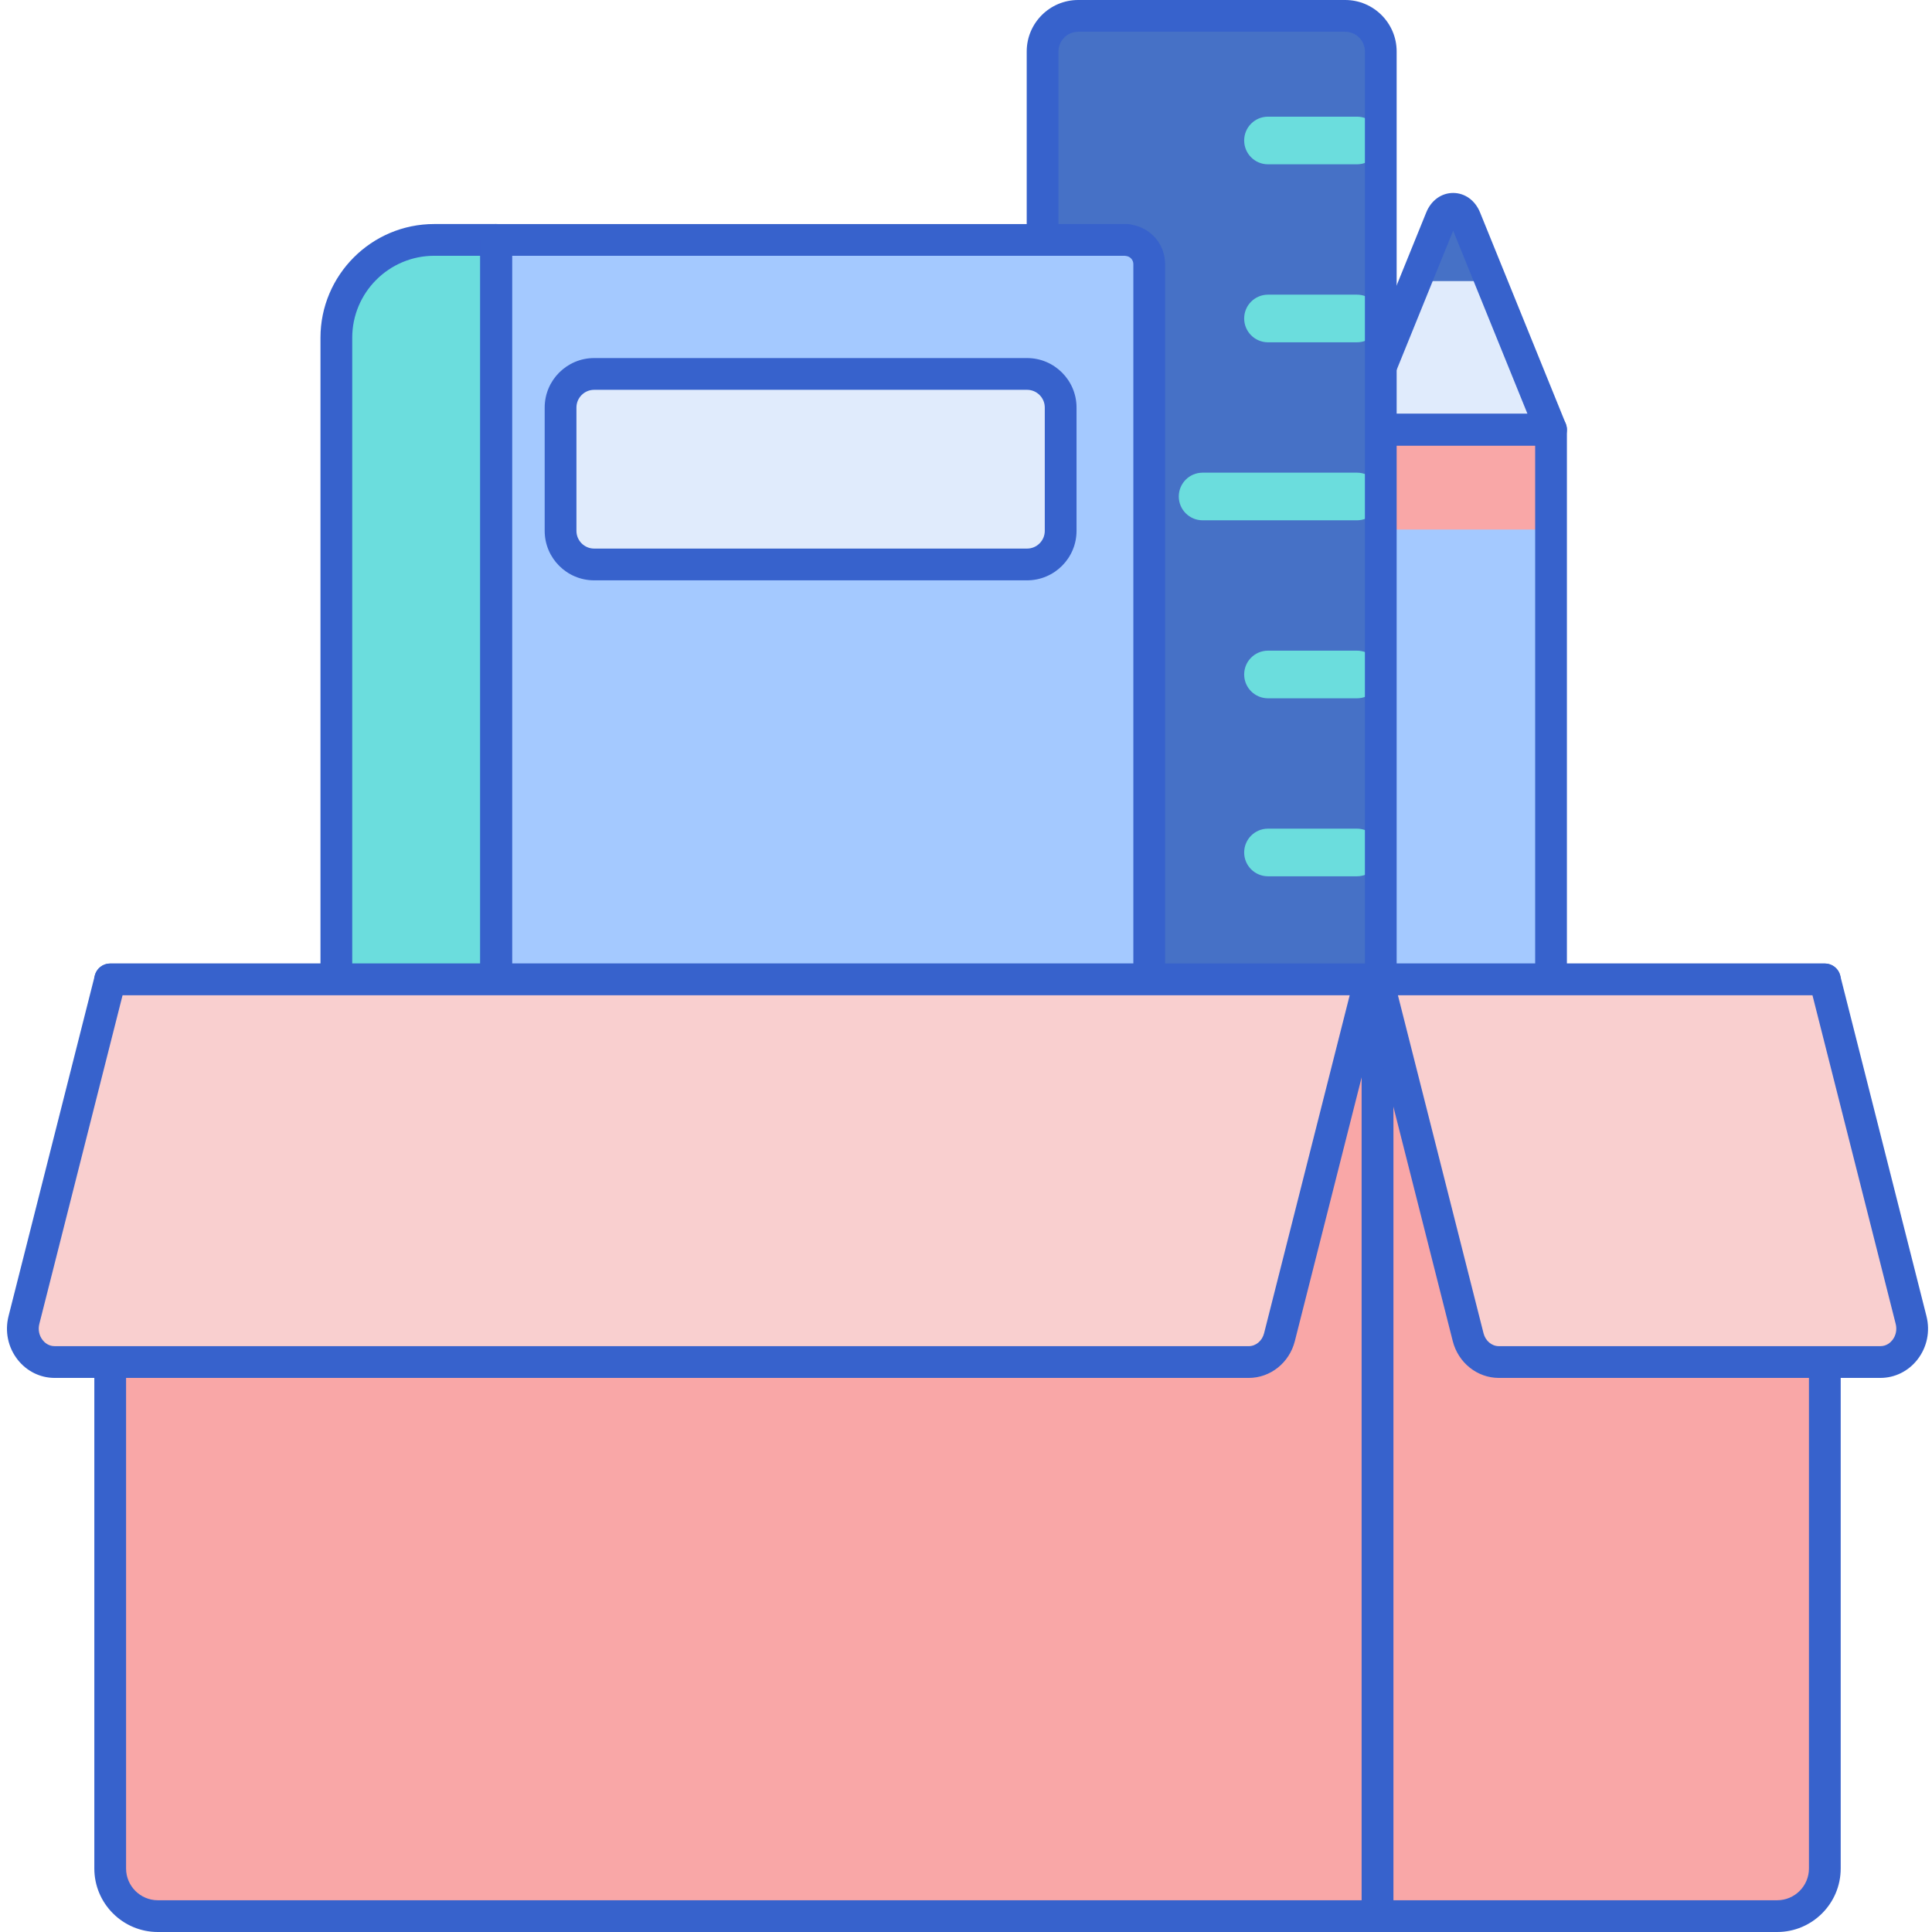 <svg height="486pt" viewBox="-1 0 486 486.754" width="486pt" xmlns="http://www.w3.org/2000/svg"><path d="m347.945 388.695h33.57c4.352 0 7.879-3.531 7.879-7.883v-272.562h-49.328v272.562c0 4.352 3.527 7.883 7.879 7.883zm0 0" fill="#a4c9ff"/><path d="m389.395 108.25-21.598-53.238c-1.297-3.199-4.832-3.199-6.129 0l-21.602 53.238zm0 0" fill="#e0ebfc"/><path d="m389.395 133.41h-49.328v-25.164h49.328zm0 0" fill="#f9a7a7"/><path d="m330.387 329.234v-123.629c0-3.715-3.012-6.727-6.727-6.727s-6.727 3.012-6.727 6.727v145.688c0 7.434 6.027 13.461 13.461 13.461h9.672v-35.52zm0 0" fill="#a4c9ff"/><path d="m367.793 55.012 6.418 15.812h-18.961l6.418-15.812c1.297-3.199 4.832-3.199 6.125 0zm0 0" fill="#4671c6"/><path d="m381.516 392.695h-33.57c-6.551 0-11.879-5.332-11.879-11.883v-272.562c0-2.207 1.793-4 4-4h49.328c2.211 0 4 1.793 4 4v272.562c0 6.551-5.328 11.883-11.879 11.883zm-37.449-280.445v268.562c0 2.141 1.738 3.883 3.879 3.883h33.57c2.137 0 3.879-1.742 3.879-3.883v-268.562zm0 0" fill="#3762cc"/><path d="m389.395 112.25h-49.328c-1.332 0-2.574-.66-3.316-1.766s-.891-2.504-.391-3.738l21.602-53.238c1.227-3.02 3.82-4.895 6.77-4.895 2.957 0 5.547 1.875 6.773 4.895l21.602 53.238c.5 1.234.355 2.633-.387 3.738-.75 1.102-1.992 1.766-3.324 1.766zm-43.387-8h37.449l-18.719-46.129zm0 0" fill="#3762cc"/><path d="m340.066 368.754h-9.672c-9.625 0-17.461-7.832-17.461-17.461v-145.688c0-5.914 4.812-10.727 10.727-10.727 5.914 0 10.727 4.812 10.727 10.727v119.629h5.68c2.207 0 4 1.793 4 4v35.52c0 2.211-1.793 4-4 4zm-16.406-165.875c-1.504 0-2.727 1.223-2.727 2.727v145.688c0 5.219 4.246 9.461 9.461 9.461h5.672v-27.52h-5.68c-2.207 0-4-1.793-4-4v-123.629c0-1.504-1.223-2.727-2.727-2.727zm0 0" fill="#3762cc"/><path d="m381.516 388.695h-33.57c-.418 0-.82-.062-1.223-.125v15.203c0 9.945 8.062 18.008 18.008 18.008 9.949 0 18.012-8.062 18.012-18.008v-15.203c-.402.062-.809.125-1.227.125zm0 0" fill="#f9a7a7"/><path d="m364.73 425.781c-12.133 0-22.008-9.875-22.008-22.008v-15.203c0-1.168.512-2.277 1.398-3.039.887-.758 2.062-1.094 3.219-.914.199.031.395.078.605.078h33.57c.207 0 .41-.047.609-.078 1.156-.176 2.332.156 3.215.914.887.762 1.398 1.871 1.398 3.039v15.203c0 12.133-9.871 22.008-22.008 22.008zm-14.008-33.086v11.078c0 7.723 6.285 14.008 14.008 14.008 7.723 0 14.008-6.285 14.008-14.008v-11.078zm0 0" fill="#3762cc"/><path d="m261.297 461.422v-448.453c0-4.953 4.016-8.969 8.969-8.969h67.27c4.953 0 8.969 4.016 8.969 8.969v448.453c0 4.953-4.016 8.969-8.969 8.969h-67.27c-4.953 0-8.969-4.016-8.969-8.969zm0 0" fill="#4671c6"/><g fill="#6bdddd"><path d="m318.082 29.395h22.422c3.312 0 6 2.684 6 6 0 3.312-2.688 6-6 6h-22.422c-3.316 0-6-2.688-6-6 0-3.316 2.684-6 6-6zm0 0"/><path d="m318.082 74.238h22.422c3.312 0 6 2.688 6 6s-2.688 6-6 6h-22.422c-3.316 0-6-2.688-6-6s2.684-6 6-6zm0 0"/><path d="m301.609 119.086h38.895c3.312 0 6 2.684 6 6 0 3.312-2.688 6-6 6h-38.895c-3.312 0-6-2.688-6-6 0-3.316 2.684-6 6-6zm0 0"/><path d="m318.082 163.93h22.422c3.312 0 6 2.684 6 6 0 3.312-2.688 6-6 6h-22.422c-3.316 0-6-2.688-6-6 0-3.316 2.684-6 6-6zm0 0"/><path d="m318.082 208.773h22.422c3.312 0 6 2.688 6 6 0 3.316-2.688 6-6 6h-22.422c-3.316 0-6-2.684-6-6 0-3.312 2.684-6 6-6zm0 0"/><path d="m301.609 253.617h38.895c3.312 0 6 2.688 6 6 0 3.316-2.688 6-6 6h-38.895c-3.312 0-6-2.684-6-6 0-3.312 2.684-6 6-6zm0 0"/><path d="m318.082 298.465h22.422c3.312 0 6 2.684 6 6 0 3.312-2.688 6-6 6h-22.422c-3.316 0-6-2.688-6-6 0-3.316 2.684-6 6-6zm0 0"/><path d="m318.082 343.309h22.422c3.312 0 6 2.688 6 6 0 3.316-2.688 6-6 6h-22.422c-3.316 0-6-2.684-6-6 0-3.312 2.684-6 6-6zm0 0"/><path d="m301.609 388.152h38.895c3.312 0 6 2.688 6 6 0 3.316-2.688 6-6 6h-38.895c-3.312 0-6-2.684-6-6 0-3.312 2.684-6 6-6zm0 0"/><path d="m318.082 433h22.422c3.312 0 6 2.688 6 6s-2.688 6-6 6h-22.422c-3.316 0-6-2.688-6-6s2.684-6 6-6zm0 0"/></g><path d="m337.531 474.391h-67.266c-7.152 0-12.969-5.816-12.969-12.969v-448.453c0-7.152 5.816-12.969 12.969-12.969h67.266c7.152 0 12.969 5.816 12.969 12.969v448.453c.004 7.152-5.816 12.969-12.969 12.969zm-67.266-466.387c-2.742 0-4.969 2.227-4.969 4.969v448.453c0 2.738 2.227 4.969 4.969 4.969h67.266c2.742 0 4.969-2.23 4.969-4.969v-448.457c0-2.738-2.227-4.969-4.969-4.969h-67.266zm0 0" fill="#3762cc"/><path d="m282.684 60.504v-.062h-159.059v206.93h158.445v-7.762c3.371.742 5.934 3.918 6.074 7.762h.016v-200.84c0-3.152-2.402-5.719-5.477-6.027zm0 0" fill="#a4c9ff"/><path d="m257.383 142.211h-109.066c-4.676 0-8.465-3.789-8.465-8.465v-31.066c0-4.676 3.789-8.469 8.465-8.469h109.066c4.676 0 8.469 3.793 8.469 8.469v31.066c-.004 4.676-3.793 8.465-8.469 8.465zm0 0" fill="#e0ebfc"/><path d="m280.562 331.93h-164.117c-.777 0-1.555-.035-2.32-.086l-2.801.004c-17.625 0-31.957-17.137-31.957-38.203 0-21.066 14.336-38.203 31.953-38.203h169.242c6.395 0 11.602 5.5 11.602 12.258 0 6.758-5.207 12.258-11.602 12.258h-1.094v27.449h1.094c6.395 0 11.602 5.5 11.602 12.258-.004 6.766-5.207 12.266-11.602 12.266zm-166.305-8.082c.09 0 .18 0 .27.008.637.043 1.273.074 1.918.074h164.117c1.984 0 3.598-1.91 3.598-4.258s-1.613-4.258-3.598-4.258h-5.098c-2.207 0-4-1.793-4-4v-35.453c0-2.207 1.793-4 4-4h5.098c1.984 0 3.598-1.91 3.598-4.258s-1.613-4.258-3.598-4.258h-169.242c-13.207 0-23.957 13.547-23.957 30.203s10.746 30.207 23.957 30.207l2.93-.004c.004-.004.004-.004.008-.004zm0 0" fill="#3762cc"/><path d="m257.383 146.211h-109.066c-6.875 0-12.465-5.59-12.465-12.465v-31.066c0-6.875 5.59-12.469 12.465-12.469h109.066c6.875 0 12.465 5.594 12.465 12.469v31.062c0 6.879-5.59 12.469-12.465 12.469zm-109.066-48c-2.461 0-4.465 2.004-4.465 4.469v31.062c0 2.465 2.004 4.469 4.465 4.469h109.066c2.461 0 4.465-2.004 4.465-4.469v-31.062c0-2.465-2.004-4.469-4.465-4.469zm0 0" fill="#3762cc"/><path d="m280.562 275.961h-5.098v35.449h5.098c4.102 0 7.445 3.555 7.582 7.973h.016v-51.68c0 4.551-3.406 8.258-7.598 8.258zm0 0" fill="#a4c9ff"/><path d="m288.145 267.371c.004.109.016.219.016.328v-.328zm0 0" fill="#a4c9ff"/><path d="m116.445 327.93c-.734 0-1.465-.035-2.191-.082l-2.938.004c-15.414 0-27.953-15.344-27.953-34.207 0-18.859 12.539-34.203 27.953-34.203h169.246c4.191 0 7.598 3.703 7.598 8.258 0 4.555-3.406 8.258-7.598 8.258h-167.516c-7.988 0-14.484 7.953-14.484 17.727 0 9.773 6.496 17.727 14.484 17.727h167.516c4.191 0 7.598 3.703 7.598 8.258 0 4.555-3.406 8.258-7.598 8.258h-164.117zm0 0" fill="#4671c6"/><path d="m280.562 331.93h-164.117c-.777 0-1.555-.035-2.32-.086l-2.801.004c-17.625 0-31.957-17.137-31.957-38.203 0-21.066 14.336-38.203 31.953-38.203h169.242c6.395 0 11.602 5.5 11.602 12.258 0 6.758-5.207 12.258-11.602 12.258h-167.516c-5.781 0-10.484 6.156-10.484 13.727 0 7.57 4.707 13.723 10.484 13.723h167.516c6.395 0 11.598 5.5 11.598 12.258 0 6.766-5.203 12.266-11.598 12.266zm-166.305-8.082c.09 0 .18 0 .27.008.637.043 1.273.074 1.918.074h164.117c1.984 0 3.598-1.91 3.598-4.258s-1.613-4.258-3.598-4.258h-167.516c-10.191 0-18.484-9.746-18.484-21.727s8.293-21.727 18.484-21.727h167.516c1.984 0 3.598-1.91 3.598-4.258s-1.613-4.258-3.598-4.258h-169.242c-13.207 0-23.957 13.547-23.957 30.203s10.746 30.207 23.957 30.207l2.93-.004c.004-.004.004-.004.008-.004zm0 0" fill="#3762cc"/><path d="m275.465 315.41h-162.418c-10.191 0-18.484-9.746-18.484-21.723 0-11.98 8.293-21.727 18.484-21.727h162.418c2.211 0 4 1.793 4 4v35.449c0 2.211-1.789 4-4 4zm-162.418-35.449c-5.781 0-10.484 6.156-10.484 13.727 0 7.566 4.707 13.723 10.484 13.723h158.418v-27.449zm0 0" fill="#3762cc"/><path d="m113.047 275.961c-7.988 0-14.484 7.949-14.484 17.727 0 9.773 6.496 17.723 14.484 17.723h162.418v-35.449zm0 0" fill="#e0ebfc"/><path d="m108.023 60.441c-13.621 0-24.656 11.039-24.656 24.656v208.547c0-17.492 10.789-31.953 24.656-33.957 1.082-.156 2.18-.246 3.297-.246h12.305v-199zm0 0" fill="#6bdddd"/><path d="m288.16 323.383c-2.16 0-3.941-1.711-4.012-3.871-.07-2.262-1.68-4.102-3.586-4.102h-5.098c-2.207 0-4-1.789-4-4v-35.449c0-2.207 1.793-4 4-4h5.098c1.984 0 3.598-1.91 3.598-4.258 0-2.211 1.793-4 4-4 2.207 0 4 1.789 4 4v51.68c0 2.211-1.793 4-4 4zm-8.695-15.973h1.098c1.258 0 2.465.211 3.598.598v-28.652c-1.133.391-2.344.605-3.598.605h-1.098zm0 0" fill="#3762cc"/><path d="m288.16 271.703c-2.207 0-4-1.793-4-4-.004-.098-.004-.195 0-.293l.004-.039c.039-.984.434-1.98 1.109-2.684.754-.781 1.789-1.316 2.875-1.316h.016c2.207 0 4 1.793 4 4v.328c-.004 2.211-1.797 4.004-4.004 4.004zm-.016-4.328h.023zm0 0" fill="#3762cc"/><path d="m83.363 297.688c-1.863 0-3.445-1.285-3.879-3.039-.062-.254-.102-.516-.113-.785v-.016c-.004-.07-.008-.141-.008-.203 0-2.207 1.793-4 4-4 2.152 0 3.906 1.699 3.996 3.828.004.07.008.148.008.211 0 2.172-1.73 3.945-3.902 4-.031.004-.066.004-.102.004zm0 0" fill="#3762cc"/><path d="m83.363 297.645c-2.207 0-4-1.789-4-4v-208.547c0-15.801 12.855-28.656 28.656-28.656h15.605c2.207 0 4 1.793 4 4v199c0 2.207-1.793 4-4 4h-12.305c-.879 0-1.77.07-2.727.207-12.102 1.75-21.227 14.645-21.227 29.996-.004 2.211-1.793 4-4.004 4zm24.656-233.203c-11.391 0-20.656 9.266-20.656 20.656v183.273c5.023-6.809 12.059-11.48 20.086-12.641 1.34-.195 2.605-.289 3.871-.289h8.305v-191zm0 0" fill="#3762cc"/><path d="m288.16 271.375c-2.152 0-3.934-1.703-4.012-3.855-.082-2.246-1.691-4.074-3.586-4.074h-156.938c-2.207 0-4-1.793-4-4v-199c0-2.211 1.793-4 4-4h159.059c.449 0 .875.074 1.277.207 4.73.891 8.199 4.992 8.199 9.879v200.844c0 2.207-1.793 4-4 4zm0-4h.02zm-160.535-11.93h152.938c1.254 0 2.465.207 3.598.594v-189.508c0-1.059-.805-1.938-1.875-2.047-.102-.012-.199-.023-.297-.043h-154.363zm0 0" fill="#3762cc"/><path d="m345.684 482.754h-307.297c-6.629 0-12-5.371-12-12v-224h319.293v236zm0 0" fill="#f9a7a7"/><path d="m446.375 482.754h-100.691v-236h112.691v224c0 6.629-5.375 12-12 12zm0 0" fill="#f9a7a7"/><path d="m345.68 486.754h-307.293c-8.824 0-16-7.18-16-16v-224c0-2.207 1.793-4 4-4h319.293c2.207 0 4 1.793 4 4v236c0 2.211-1.789 4-4 4zm-315.293-236v220c0 4.41 3.586 8 8 8h303.293v-228zm0 0" fill="#3762cc"/><path d="m446.375 486.754h-100.695c-2.207 0-4-1.793-4-4v-236c0-2.207 1.793-4 4-4h112.695c2.207 0 4 1.793 4 4v224c0 8.824-7.18 16-16 16zm-96.695-8h96.695c4.41 0 8-3.59 8-8v-220h-104.695zm0 0" fill="#3762cc"/><path d="m345.684 246.754 22.832 90.141c.934 3.691 4.109 6.258 7.742 6.258h96.105c5.266 0 9.098-5.246 7.746-10.598l-21.734-85.801zm0 0" fill="#f9cfcf"/><path d="m472.363 347.156h-96.105c-5.461 0-10.242-3.816-11.625-9.277l-22.832-90.145c-.301-1.195-.035-2.465.723-3.438.758-.977 1.922-1.543 3.156-1.543h112.691c1.832 0 3.43 1.242 3.879 3.02l21.727 85.801c.977 3.855.152 7.848-2.262 10.953-2.289 2.941-5.699 4.629-9.352 4.629zm-121.543-96.402 21.57 85.16c.484 1.91 2.074 3.242 3.867 3.242h96.105c1.602 0 2.594-.965 3.043-1.543.891-1.145 1.191-2.629.824-4.074l-20.965-82.785zm0 0" fill="#3762cc"/><path d="m343.801 246.754-22.832 90.141c-.934 3.691-4.109 6.258-7.742 6.258h-300.828c-5.266 0-9.098-5.246-7.746-10.598l21.734-85.801zm0 0" fill="#f9cfcf"/><path d="m313.227 347.156h-300.828c-3.652 0-7.062-1.688-9.355-4.629-2.418-3.105-3.242-7.098-2.266-10.953l21.73-85.801c.449-1.777 2.047-3.02 3.875-3.02h317.418c1.234 0 2.398.57 3.156 1.543.758.973 1.023 2.242.723 3.438l-22.832 90.145c-1.383 5.465-6.16 9.277-11.621 9.277zm-283.727-96.402-20.965 82.785c-.367 1.445-.066 2.93.824 4.074.449.578 1.438 1.543 3.039 1.543h300.832c1.793 0 3.383-1.336 3.867-3.242l21.57-85.16zm0 0" fill="#3762cc"/></svg>